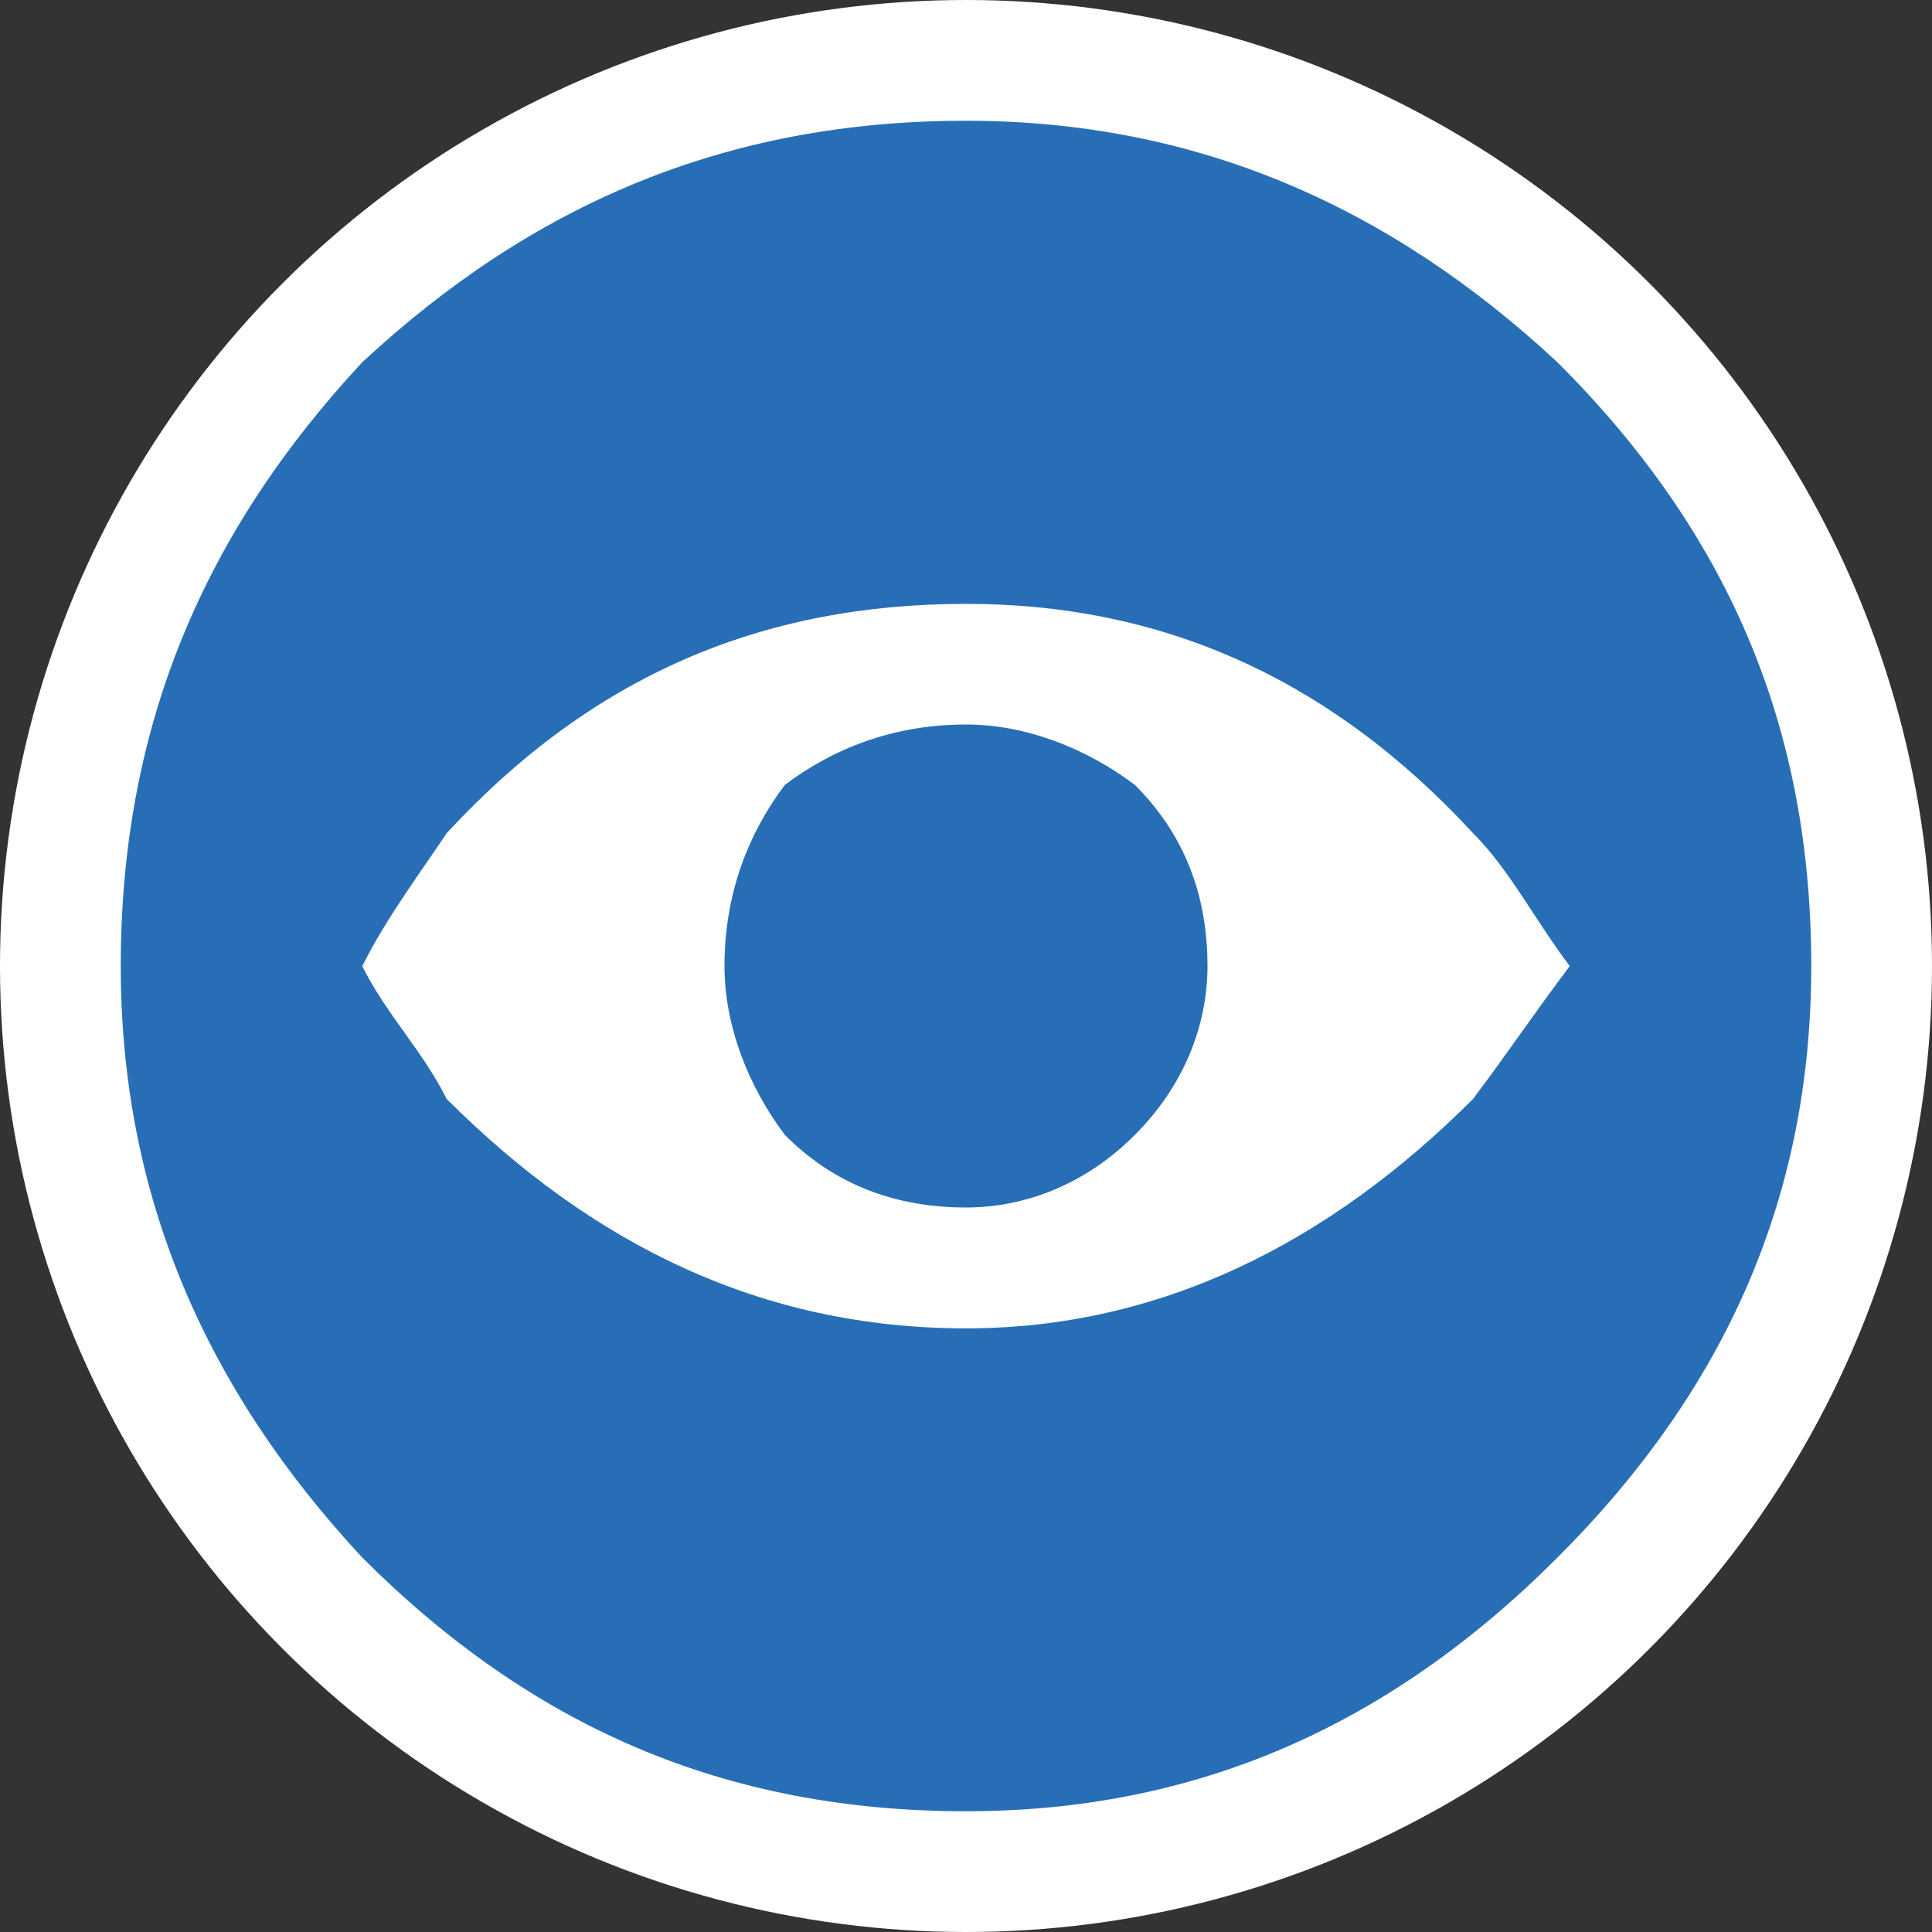 <?xml version="1.0" encoding="UTF-8"?>
<svg width="16px" height="16px" viewBox="0 0 16 16" version="1.1" xmlns="http://www.w3.org/2000/svg" xmlns:xlink="http://www.w3.org/1999/xlink">
    <rect x="0" y="0" width="16" height="16" fill="#333333" stroke="none"/>
    <!-- Generator: Sketch 52.2 (67145) - http://www.bohemiancoding.com/sketch -->
    <title>已读</title>
    <desc>Created with Sketch.</desc>
    <g id="基础内容" stroke="none" stroke-width="1" fill="none" fill-rule="evenodd">
        <g id="流程图内图标" transform="translate(-353, -41)">
            <g id="已读" transform="translate(353, 41)">
                <circle id="Oval-2" fill="#FFFFFF" cx="8" cy="8" r="8"></circle>
                <path d="M15,8 C15,6 14.299,4.399 12.898,3 C11.5,1.7 9.898,1 8,1 C6,1 4.4,1.7 3,3 C1.699,4.399 1,6 1,8 C1,9.899 1.699,11.5 3,12.899 C4.4,14.299 6,15 8,15 C9.898,15 11.5,14.3 12.898,12.899 C14.299,11.5 15,9.9 15,8 M12.199,6.9 C12.5,7.201 12.699,7.6 13,8.001 C12.699,8.4 12.5,8.701 12.199,9.101 C11,10.301 9.599,11.001 8,11.001 C6.301,11.001 4.9,10.301 3.699,9.101 C3.5,8.702 3.199,8.401 3,8.001 C3.199,7.601 3.5,7.201 3.699,6.9 C4.9,5.6 6.301,5.001 8,5.001 C9.6,5 11,5.6 12.199,6.9 Z M6.5,9.399 C6.898,9.799 7.398,10 8,10 C8.5,10 9,9.8 9.398,9.399 C9.798,9 10,8.5 10,8 C10,7.399 9.799,6.899 9.398,6.5 C9,6.2 8.5,6 8,6 C7.398,6 6.898,6.2 6.5,6.5 C6.199,6.899 6,7.399 6,8 C6,8.499 6.199,8.999 6.5,9.399 Z" fill="#286EB7"></path>
            </g>
        </g>
    </g>
</svg>